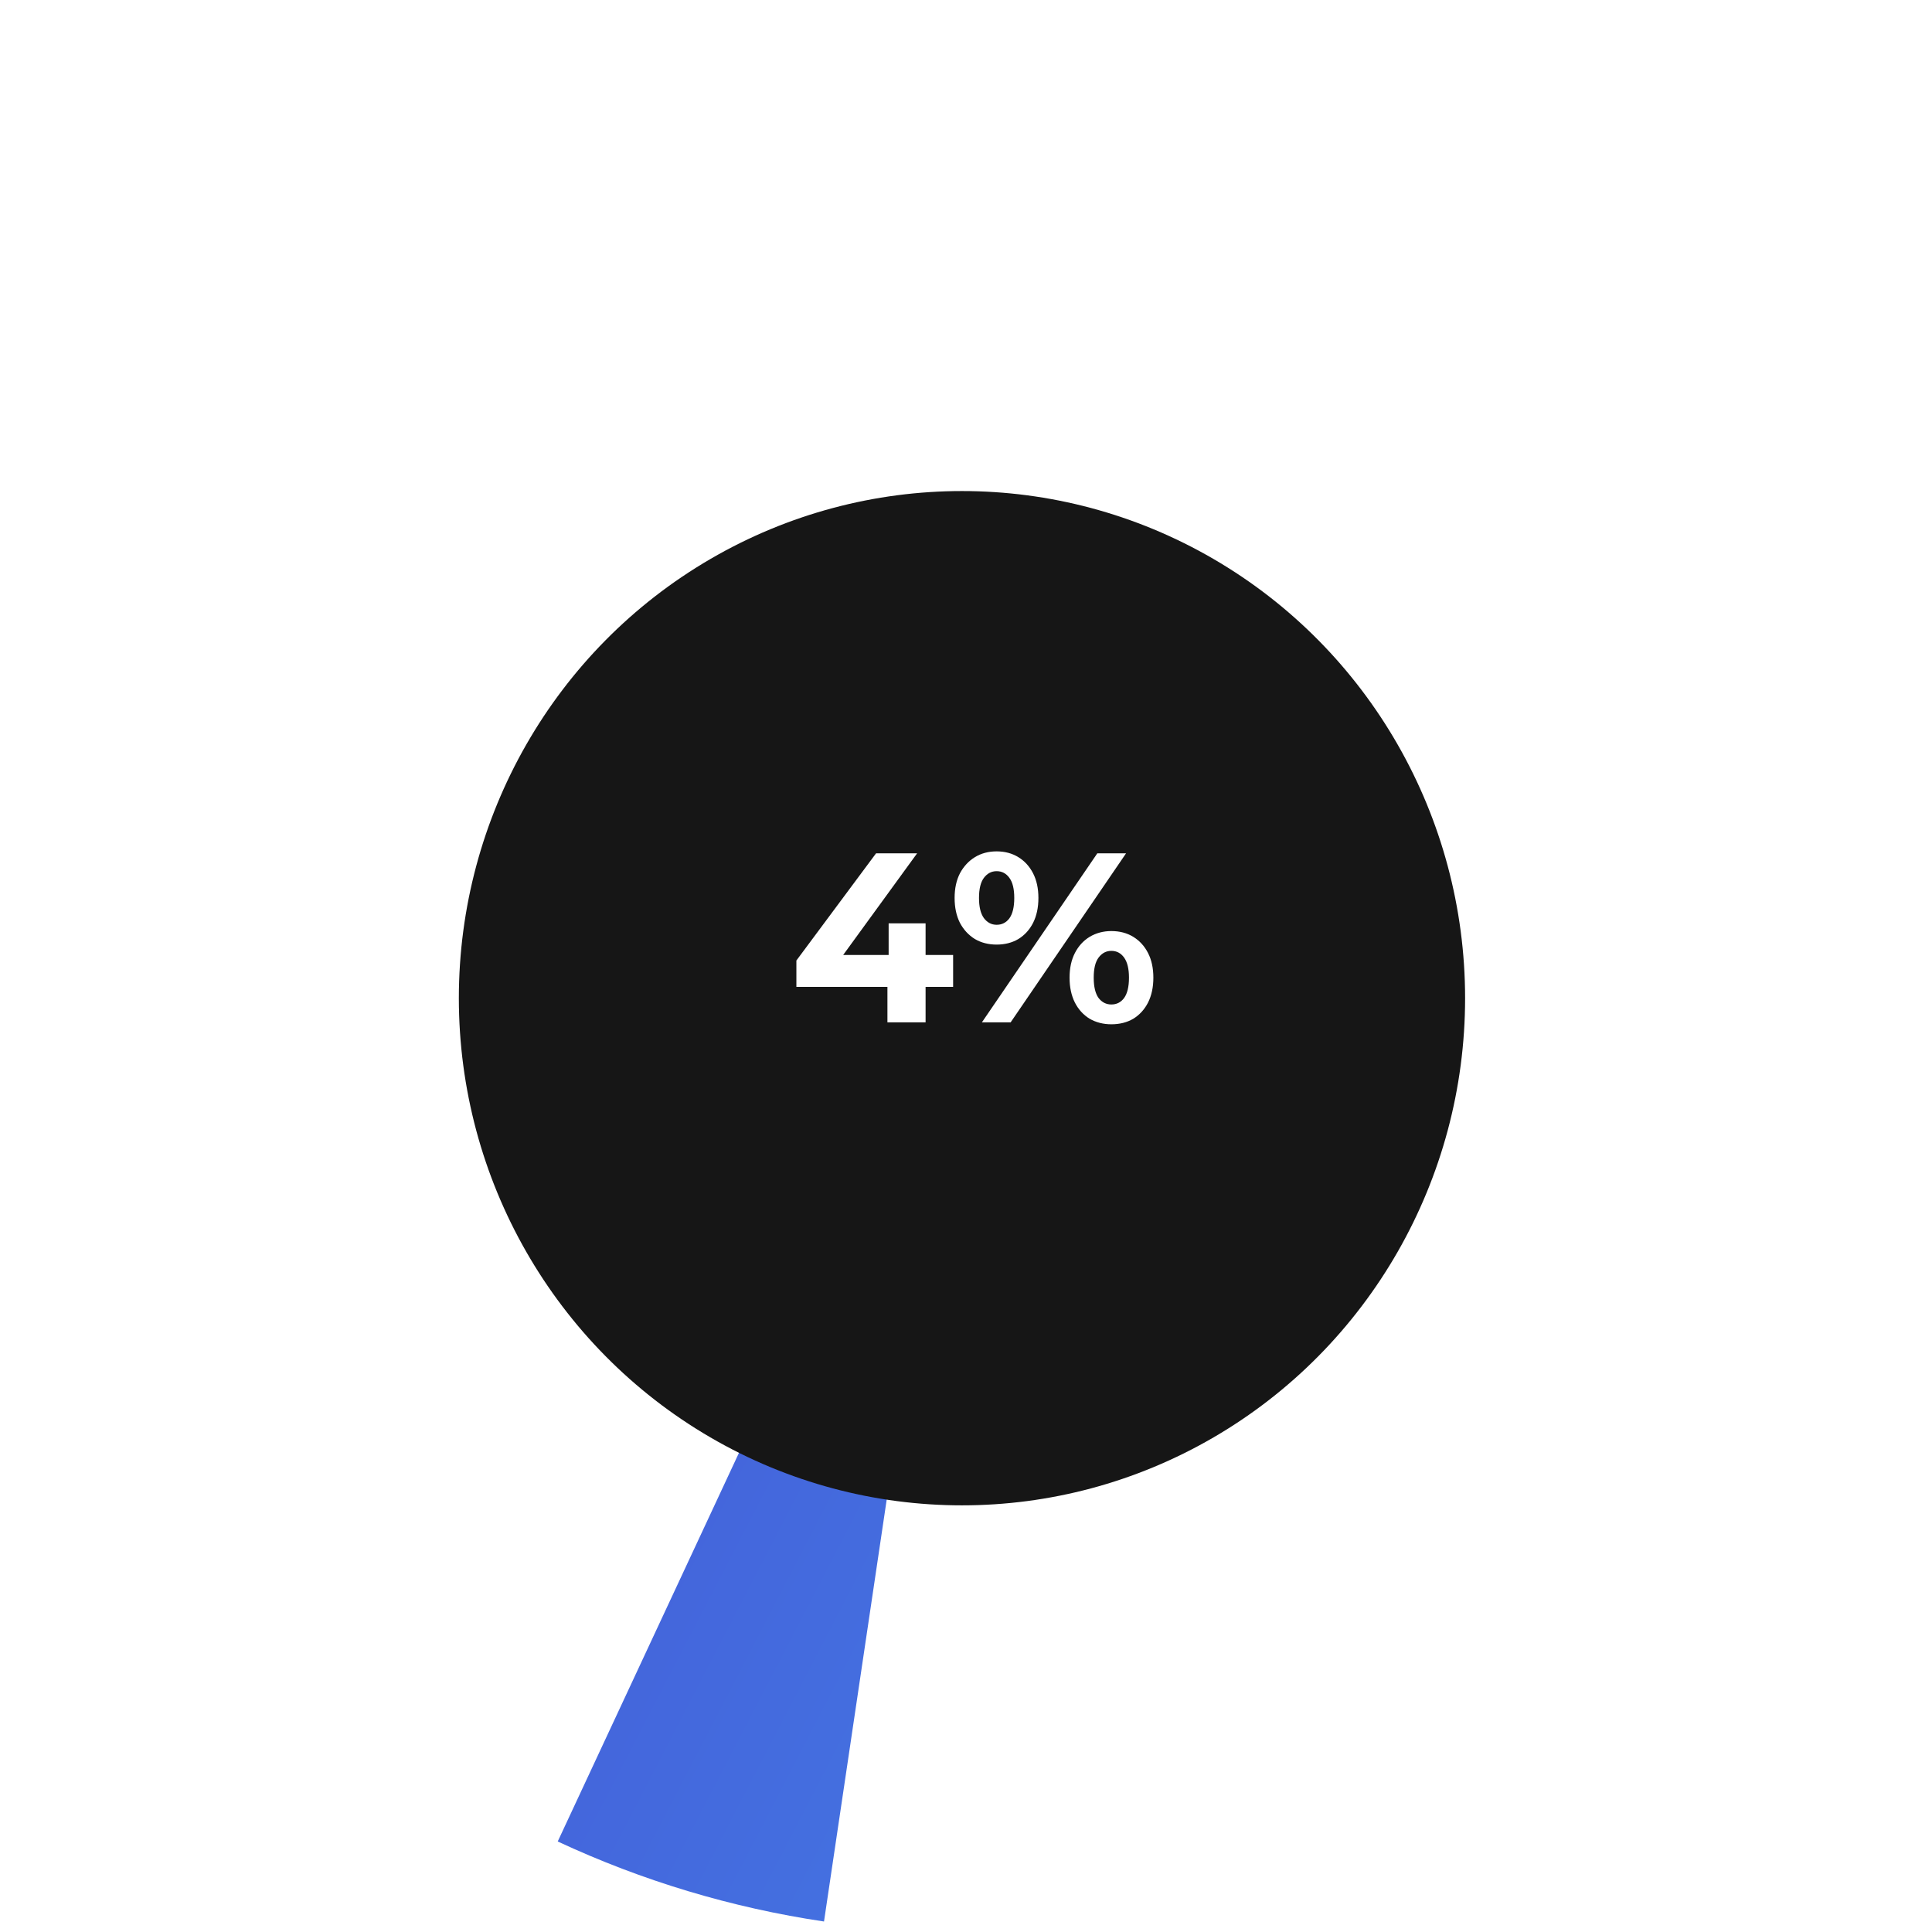 <svg width="240" height="240" viewBox="0 0 240 240" fill="none" xmlns="http://www.w3.org/2000/svg">
<path d="M100.22 238.359C130.316 243.388 161.198 236.764 186.583 219.833C211.969 202.902 229.951 176.937 236.872 147.219C243.793 117.501 239.134 86.262 223.841 59.858C208.548 33.453 183.771 13.866 154.549 5.081C125.328 -3.704 93.857 -1.027 66.539 12.566C39.221 26.16 18.108 49.651 7.494 78.258C-3.12 106.866 -2.437 138.443 9.403 166.565C21.244 194.688 43.353 217.243 71.233 229.644L120 120L100.22 238.359Z" fill="white"/>
<path d="M69.282 228.755C79.771 233.647 90.913 236.995 102.361 238.696L120 120L69.282 228.755Z" fill="url(#paint0_linear_12_2)"/>
<g filter="url(#filter0_d_12_2)">
<ellipse cx="119.5" cy="120" rx="62.5" ry="63" transform="rotate(-180 119.5 120)" fill="#161616"/>
</g>
<path d="M98.93 122.59V119.32L108.83 106H113.93L104.24 119.32L101.87 118.63H118.4V122.59H98.93ZM110.24 127V122.59L110.39 118.63V114.7H114.98V127H110.24ZM121.975 127L136.315 106H139.885L125.545 127H121.975ZM123.805 117.34C122.785 117.34 121.885 117.11 121.105 116.65C120.325 116.17 119.705 115.5 119.245 114.64C118.805 113.76 118.585 112.73 118.585 111.55C118.585 110.37 118.805 109.35 119.245 108.49C119.705 107.63 120.325 106.96 121.105 106.48C121.885 106 122.785 105.76 123.805 105.76C124.825 105.76 125.725 106 126.505 106.48C127.285 106.96 127.895 107.63 128.335 108.49C128.775 109.35 128.995 110.37 128.995 111.55C128.995 112.73 128.775 113.76 128.335 114.64C127.895 115.5 127.285 116.17 126.505 116.65C125.725 117.11 124.825 117.34 123.805 117.34ZM123.805 114.88C124.465 114.88 124.995 114.61 125.395 114.07C125.795 113.51 125.995 112.67 125.995 111.55C125.995 110.43 125.795 109.6 125.395 109.06C124.995 108.5 124.465 108.22 123.805 108.22C123.165 108.22 122.635 108.5 122.215 109.06C121.815 109.6 121.615 110.43 121.615 111.55C121.615 112.65 121.815 113.48 122.215 114.04C122.635 114.6 123.165 114.88 123.805 114.88ZM138.055 127.24C137.055 127.24 136.155 127.01 135.355 126.55C134.575 126.07 133.965 125.4 133.525 124.54C133.085 123.66 132.865 122.63 132.865 121.45C132.865 120.27 133.085 119.25 133.525 118.39C133.965 117.53 134.575 116.86 135.355 116.38C136.155 115.9 137.055 115.66 138.055 115.66C139.095 115.66 140.005 115.9 140.785 116.38C141.565 116.86 142.175 117.53 142.615 118.39C143.055 119.25 143.275 120.27 143.275 121.45C143.275 122.63 143.055 123.66 142.615 124.54C142.175 125.4 141.565 126.07 140.785 126.55C140.005 127.01 139.095 127.24 138.055 127.24ZM138.055 124.78C138.715 124.78 139.245 124.51 139.645 123.97C140.045 123.41 140.245 122.57 140.245 121.45C140.245 120.35 140.045 119.52 139.645 118.96C139.245 118.4 138.715 118.12 138.055 118.12C137.415 118.12 136.885 118.4 136.465 118.96C136.065 119.5 135.865 120.33 135.865 121.45C135.865 122.57 136.065 123.41 136.465 123.97C136.885 124.51 137.415 124.78 138.055 124.78Z" fill="white"/>
<defs>
<filter id="filter0_d_12_2" x="26" y="30" width="187" height="188" filterUnits="userSpaceOnUse" color-interpolation-filters="sRGB">
<feFlood flood-opacity="0" result="BackgroundImageFix"/>
<feColorMatrix in="SourceAlpha" type="matrix" values="0 0 0 0 0 0 0 0 0 0 0 0 0 0 0 0 0 0 127 0" result="hardAlpha"/>
<feMorphology radius="8" operator="dilate" in="SourceAlpha" result="effect1_dropShadow_12_2"/>
<feOffset dy="4"/>
<feGaussianBlur stdDeviation="11.5"/>
<feColorMatrix type="matrix" values="0 0 0 0 0 0 0 0 0 0 0 0 0 0 0 0 0 0 0.25 0"/>
<feBlend mode="normal" in2="BackgroundImageFix" result="effect1_dropShadow_12_2"/>
<feBlend mode="normal" in="SourceGraphic" in2="effect1_dropShadow_12_2" result="shape"/>
</filter>
<linearGradient id="paint0_linear_12_2" x1="-38.4" y1="45.6" x2="276" y2="208.8" gradientUnits="userSpaceOnUse">
<stop stop-color="#3F37C9"/>
<stop offset="1" stop-color="#4895EF"/>
<stop offset="1" stop-color="#4895EF"/>
</linearGradient>
</defs>
</svg>
